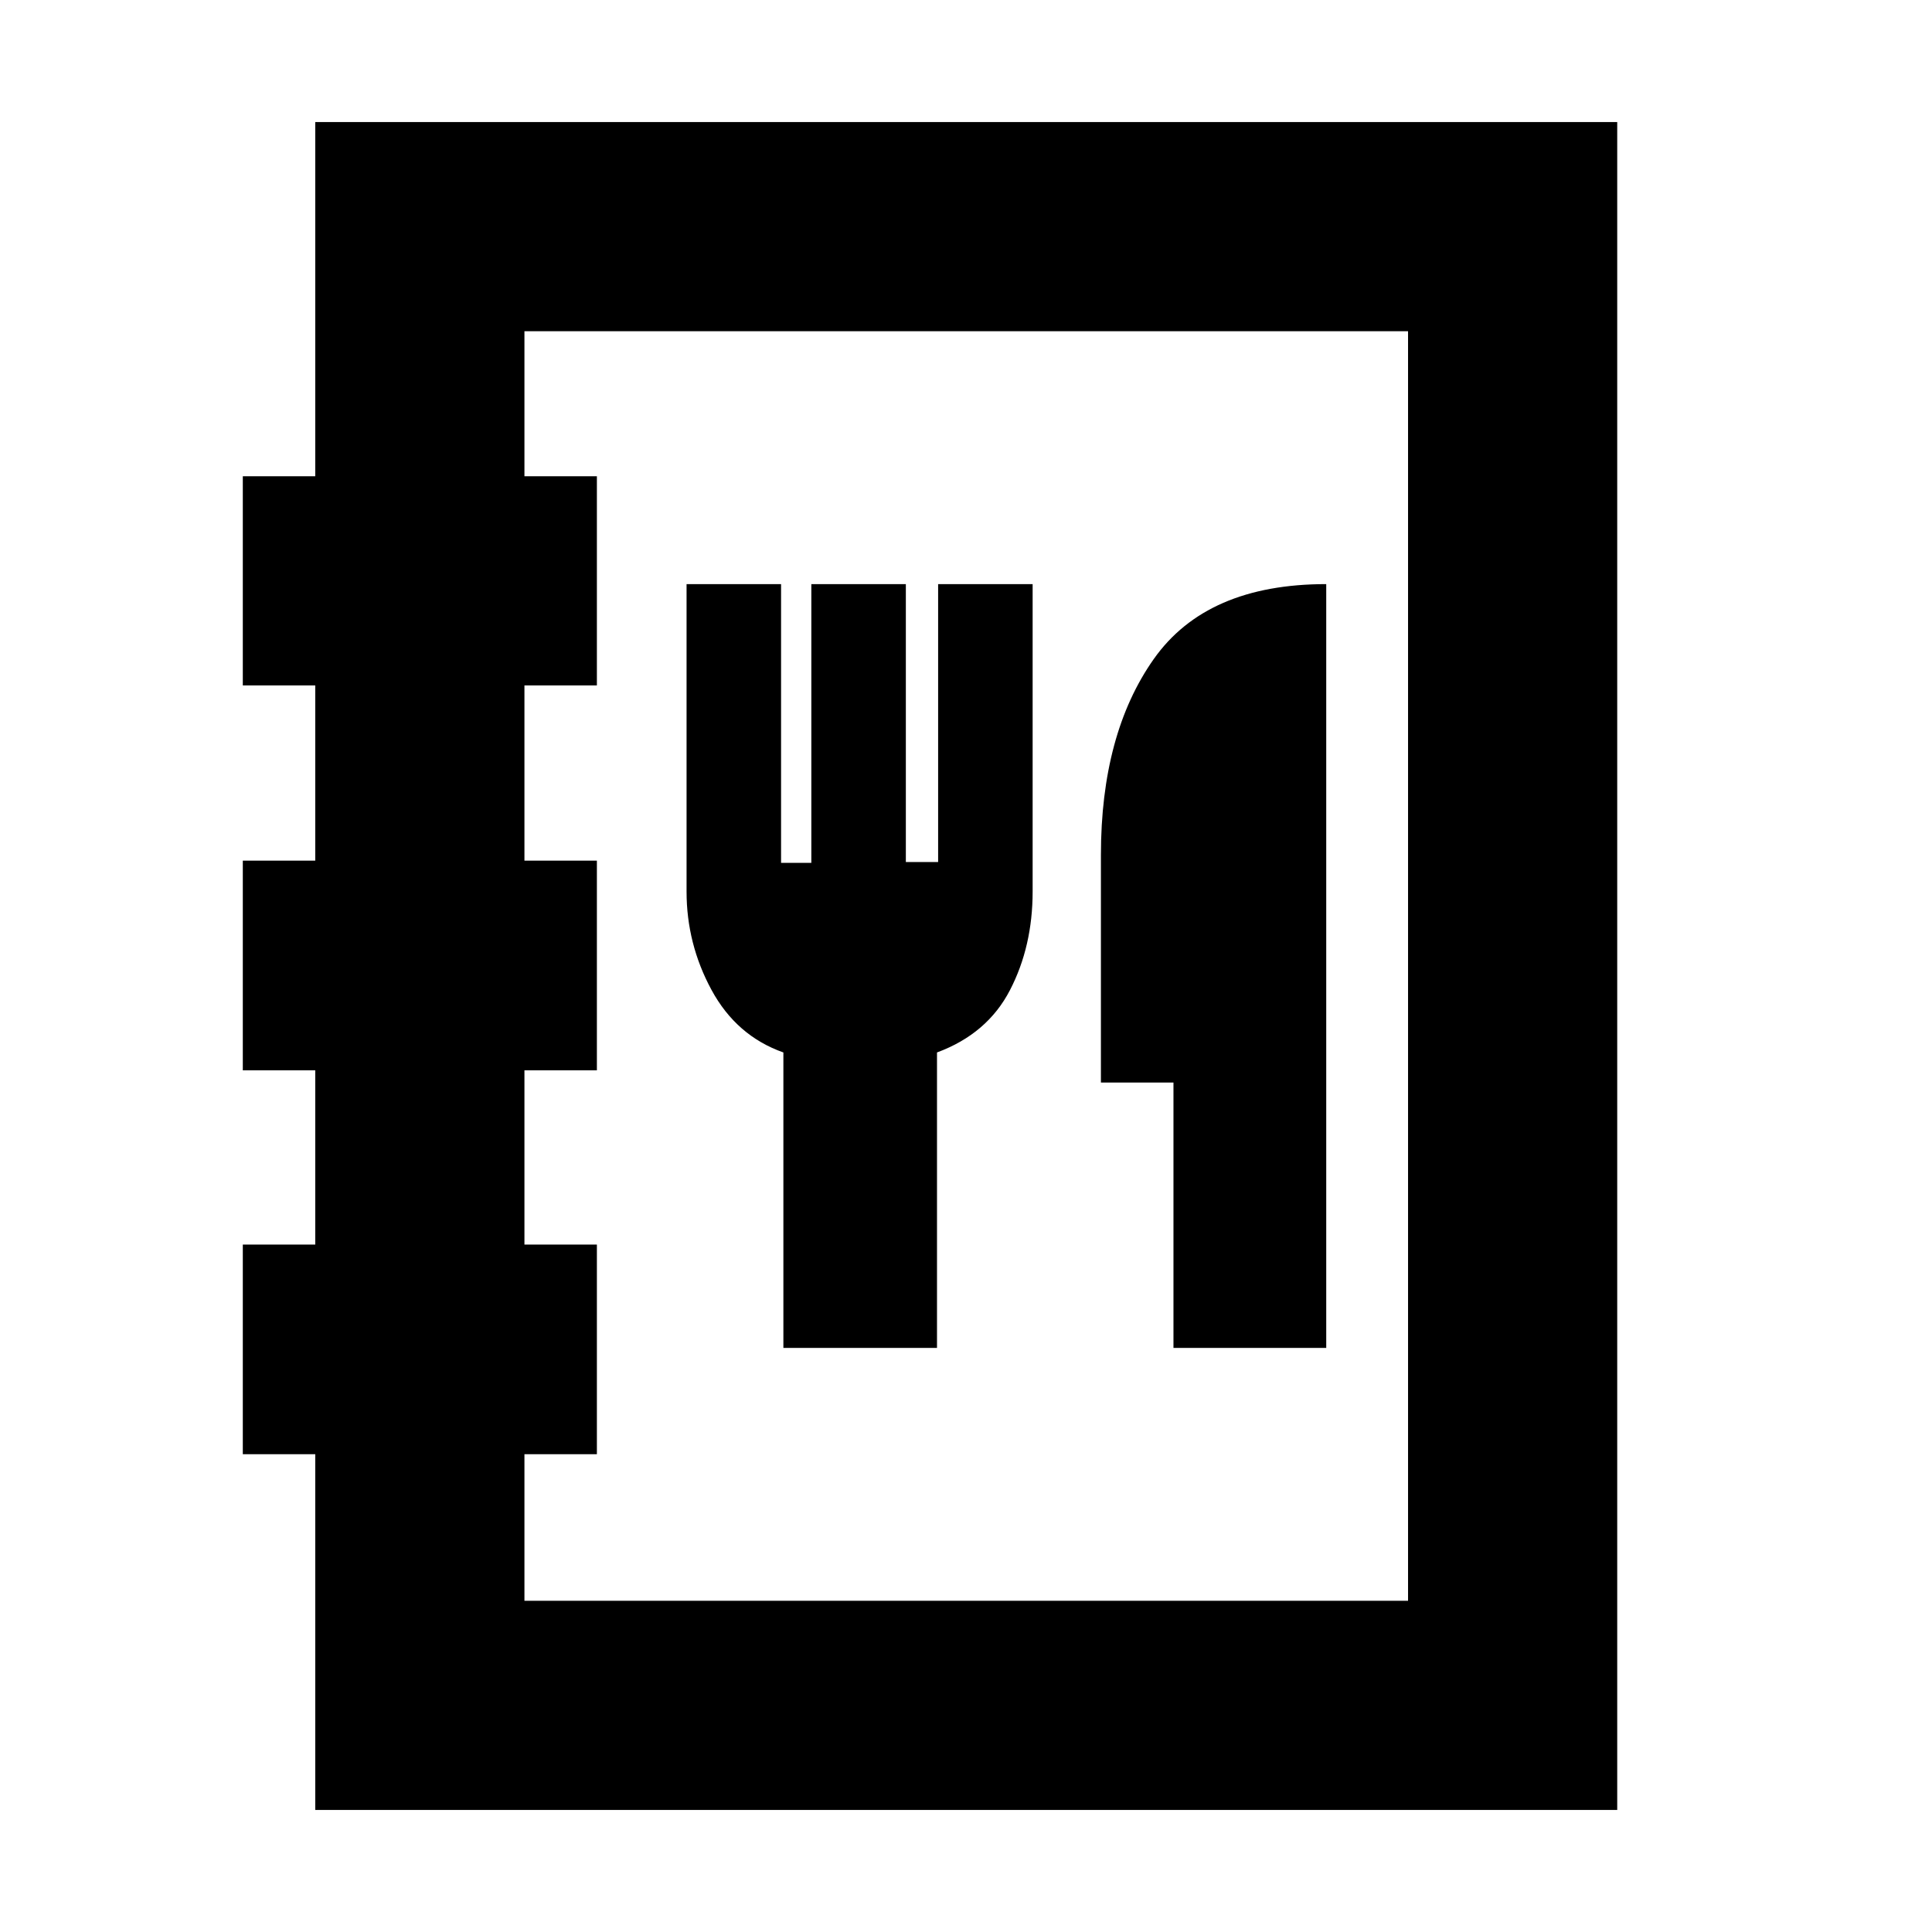 <svg xmlns="http://www.w3.org/2000/svg" height="20" viewBox="0 -960 960 960" width="20"><path d="M156.65-60.65v-176.76h-36v-104.18h36v-86.58h-36v-104.18h36v-87.06h-36v-103.94h36v-176h646.94v838.7H156.65Zm103.94-103.94h439.06v-630.82H260.59v72.06h36v103.94h-36v87.06h36v104.18h-36v86.58h36v104.18h-36v72.82Zm128.67-125.65h76.33v-146.8q25-9.24 36.26-30.98 11.26-21.74 11.26-48.98v-152.76h-46.96v138.11h-16.04v-138.11h-46.96v138.52h-15.04v-138.52h-46.96V-517q0 26 12.38 48.86t35.73 31.1v146.8Zm193.83 0H659v-379.52q-59.43 0-85.7 37.23-26.26 37.23-26.26 97.4v113.04h36.05v131.85Zm-322.5 125.65V-795.41v630.82Z"/></svg>